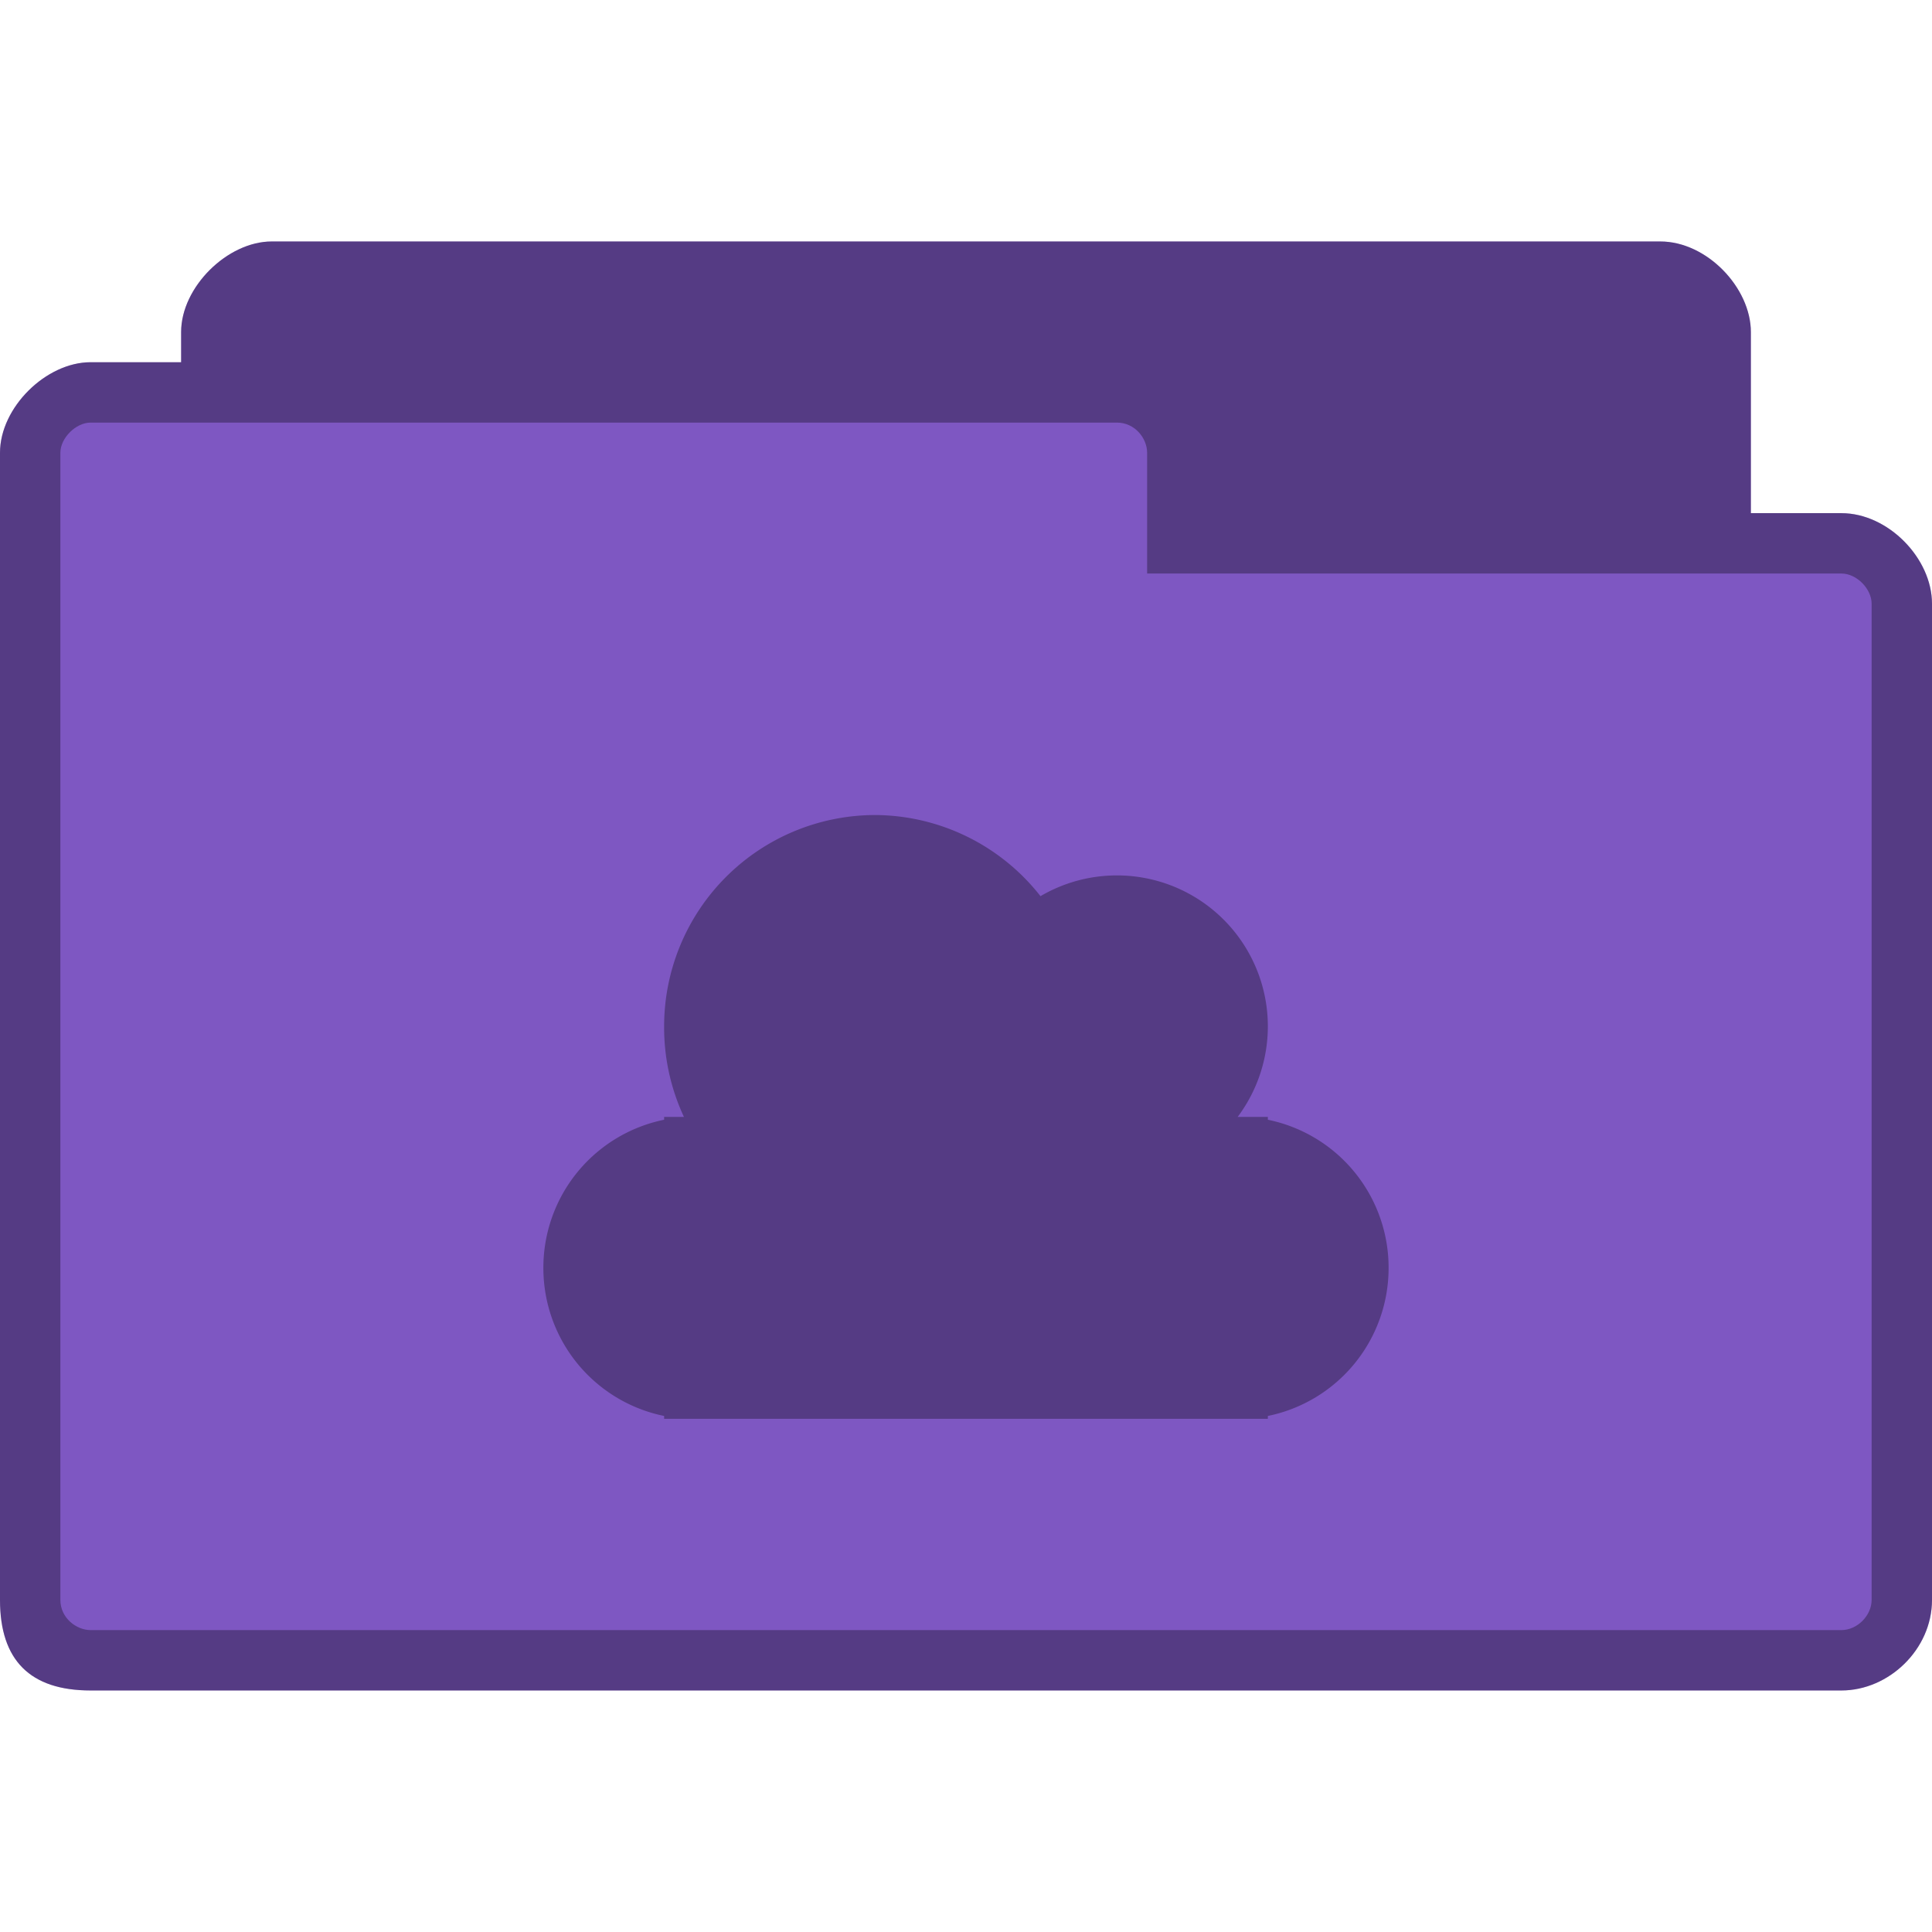 <svg xmlns="http://www.w3.org/2000/svg" viewBox="0 0 128 128">
 <g transform="translate(0,-924.362)">
  <path d="m 18 940.36 c -2.928 0 -6 3.02 -6 6 l 0 2 -6 0 c -2.94 0 -6 2.991 -6 6 l 0 76 c 0 4 2 6 6 6 l 116 0 c 3.135 0 6 -2.717 6 -6 l 0 -66 c 0 -3.01 -2.91 -6 -6 -6 l -6 0 0 -12 c 0 -2.922 -2.906 -6 -6 -6 z" style="fill:#7e57c2;fill-opacity:1;stroke:none"/>
  <path d="m 18 940.36 c -2.928 0 -6 3.02 -6 6 l 0 2 -6 0 c -2.94 0 -6 2.991 -6 6 l 0 76 c 0 4 2 6 6 6 l 116 0 c 3.135 0 6 -2.717 6 -6 l 0 -66 c 0 -3.01 -2.91 -6 -6 -6 l -6 0 0 -12 c 0 -2.922 -2.906 -6 -6 -6 l -92 0 z m -12 12 68 0 c 1.18 0 2 1.03 2 2 l 0 8 46 0 c 1.011 0 2 1.017 2 2 l 0 66 c 0 1.043 -0.958 2 -2 2 l -116 0 c -0.929 0 -2 -0.793 -2 -2 l 0 -76 c 0 -0.985 1.033 -2 2 -2 z" style="fill:#000;fill-opacity:0.322;stroke:none"/>
  <path d="m 58 978.36 a 14 14 0 0 0 -14 14 14 14 0 0 0 1.313 6 l -1.313 0 0 0.188 a 10 10 0 0 0 -8 9.812 10 10 0 0 0 8 9.813 l 0 0.188 2 0 0.688 0 37.31 0 0 -0.188 a 10 10 0 0 0 8 -9.813 10 10 0 0 0 -8 -9.812 l 0 -0.188 -2 0 a 10 10 0 0 0 2 -6 10 10 0 0 0 -10 -10 10 10 0 0 0 -5.063 1.375 A 14 14 0 0 0 58 978.36 z" style="fill:#000;fill-opacity:0.322;stroke:none"/>
 </g>
</svg>
